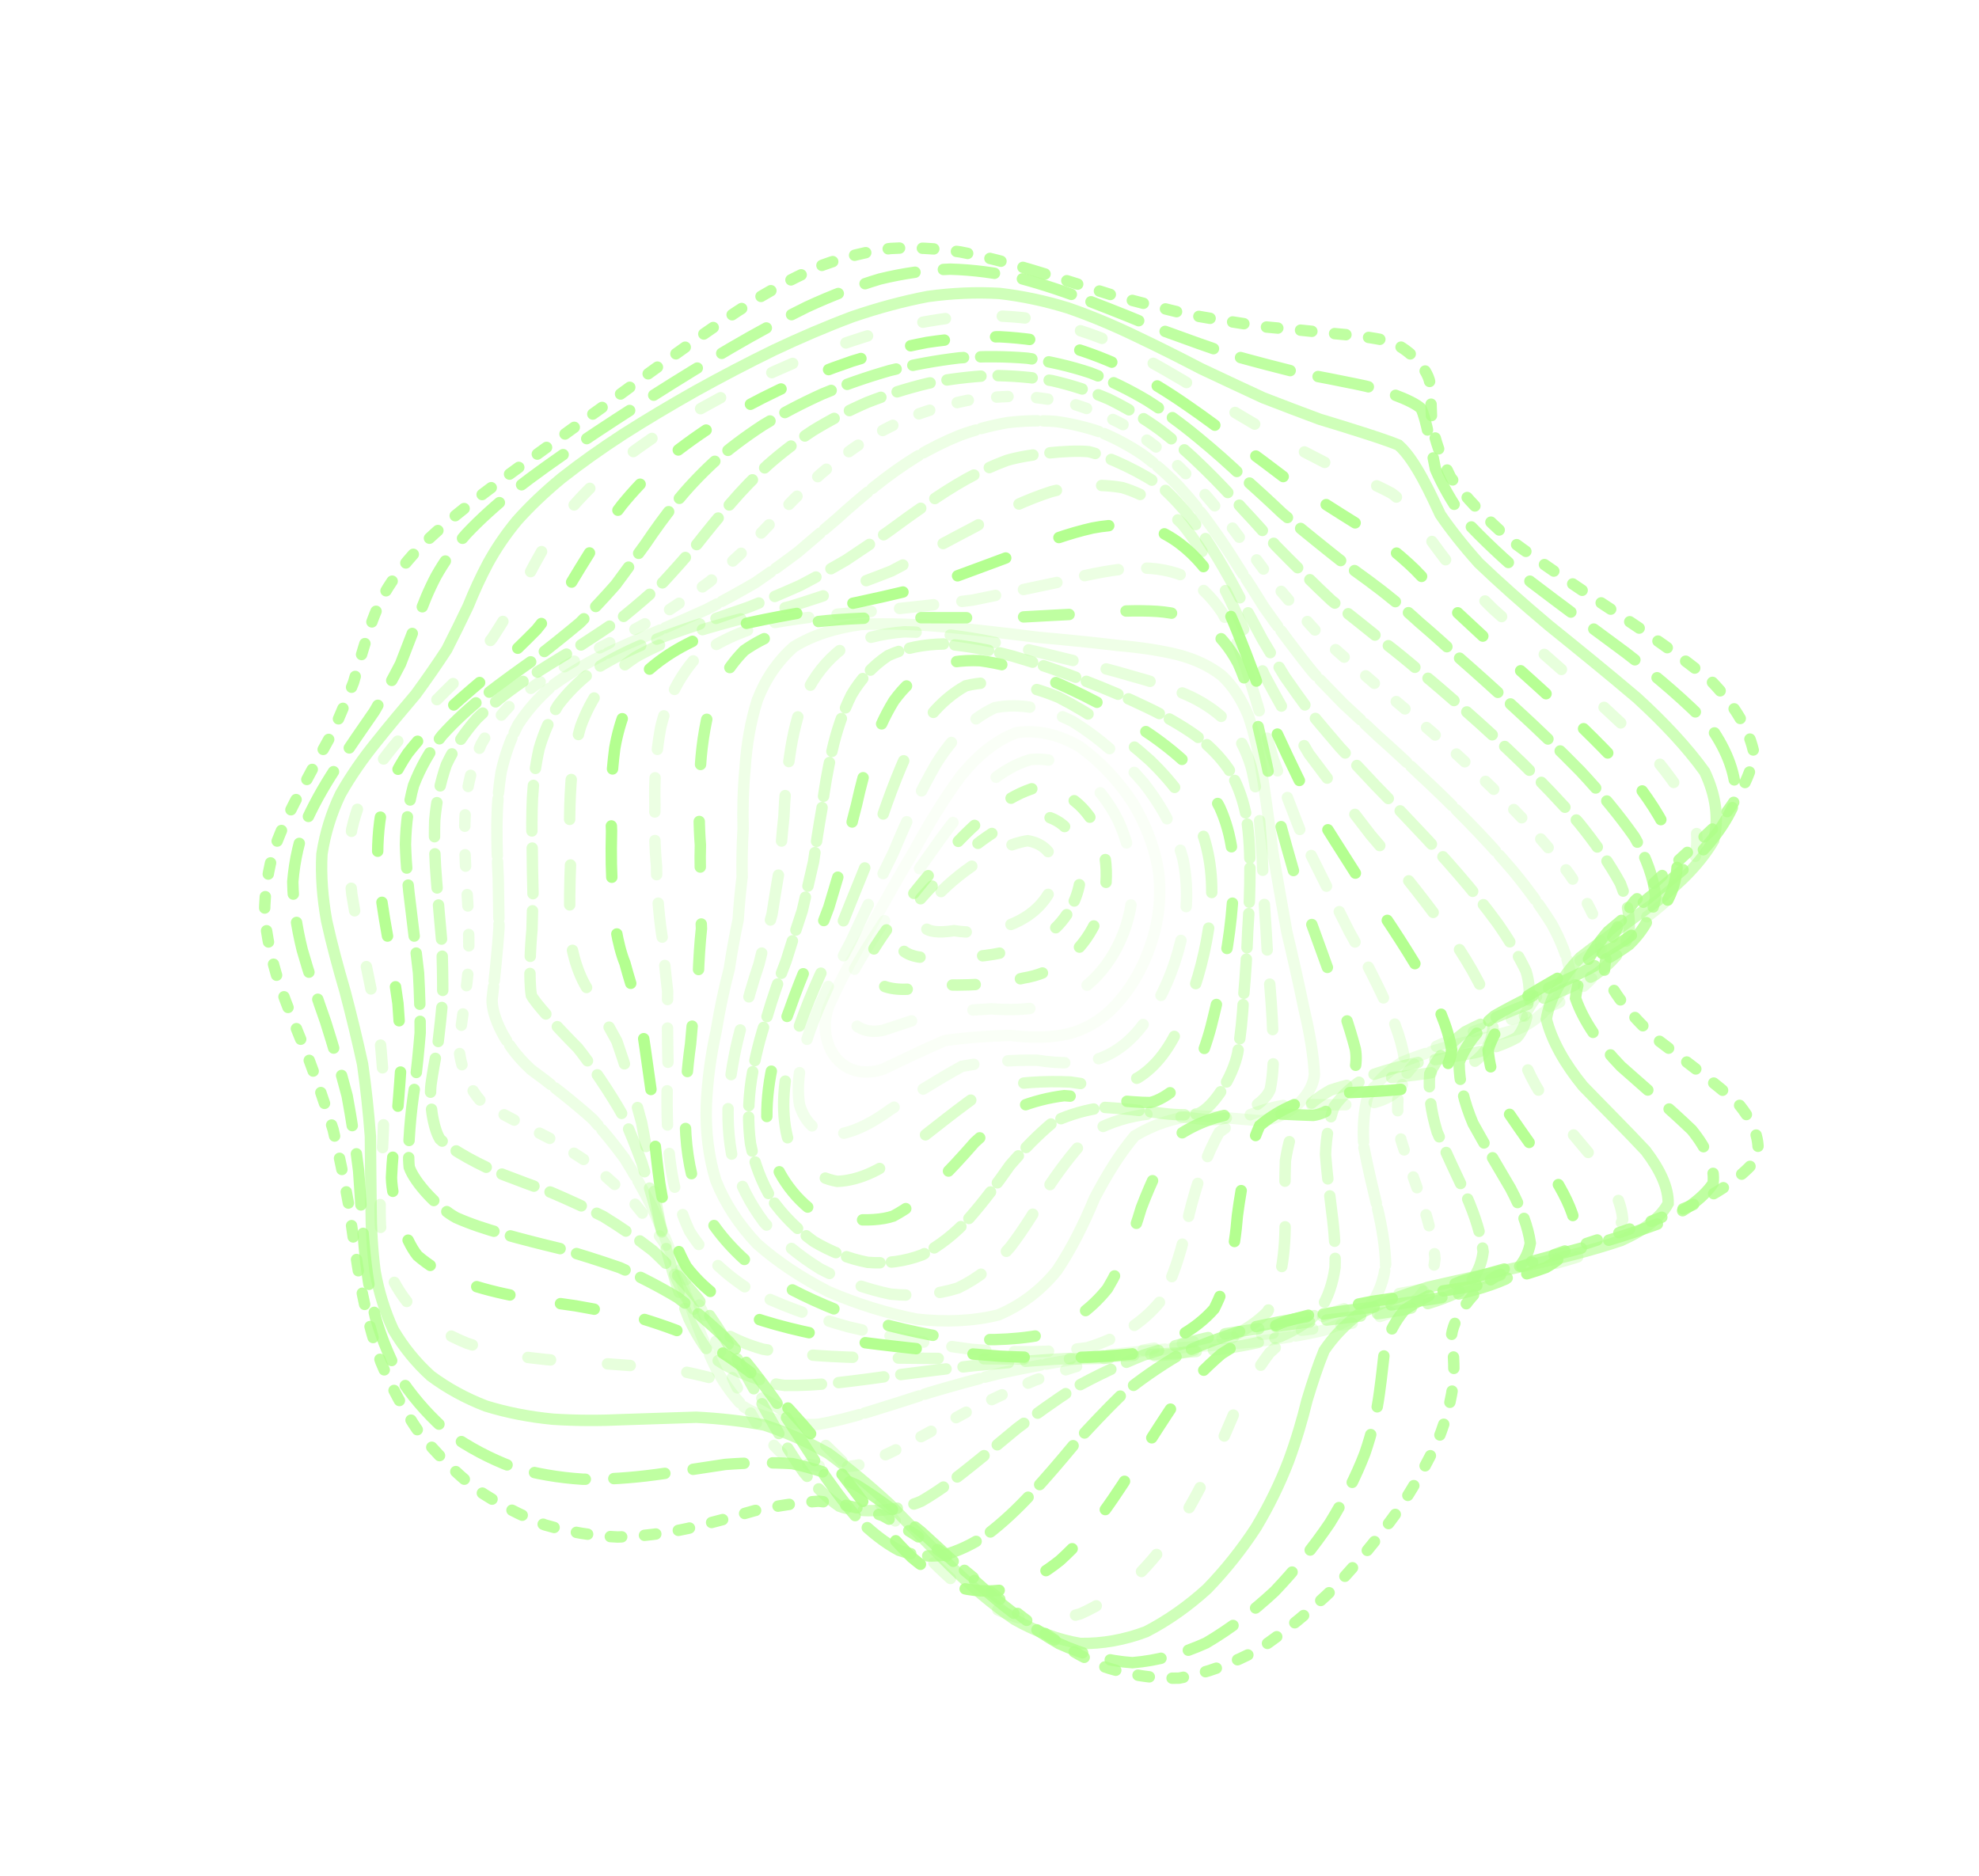 <svg width="347" height="329" viewBox="0 0 347 329" fill="none" xmlns="http://www.w3.org/2000/svg">
<path opacity="0.8" d="M181.321 47.462C185.788 48.807 190.308 50.238 194.867 51.694C199.425 52.936 204.006 54.112 208.573 55.198C213.11 55.996 217.582 56.703 221.937 57.332C226.183 57.715 230.222 58.089 233.978 58.496C237.522 58.784 240.679 59.199 243.369 59.783C246.691 60.816 250.269 64.435 250.725 67.128C250.898 69.209 250.942 71.611 251.042 74.309C251.631 77.179 252.668 80.317 254.351 83.689C256.971 87.193 260.467 90.886 264.874 94.731C270.166 98.663 276.117 102.706 282.449 106.835C288.856 111.005 294.894 115.228 300.107 119.485C304.215 123.757 306.791 128.047 307.59 132.332C306.796 136.625 304.319 140.915 300.454 145.188C295.969 149.461 291.163 153.713 286.67 157.941C283.365 162.168 281.465 166.363 281.304 170.512C283.139 174.662 286.488 178.659 290.855 182.492C295.917 186.317 300.741 189.969 304.705 193.427C307.594 196.861 308.761 200.094 308.084 203.108C305.776 206.09 301.834 208.841 296.624 211.358C290.643 213.846 284.249 216.104 277.891 218.143C271.979 220.179 266.765 222.034 262.428 223.728C257.973 226.34 254.538 231.595 254.494 234.536C254.841 236.843 255.019 239.352 254.863 242.111C254.533 245.249 253.653 248.675 252.191 252.376C250.365 256.418 247.953 260.671 245.008 265.063C241.742 269.583 238.046 274.061 234.026 278.355C229.805 282.442 225.372 286.094 220.809 289.158C216.159 291.679 211.462 293.406 206.769 294.258C202.058 294.393 197.387 293.624 192.789 291.983C188.2 289.787 183.689 286.933 179.269 283.569C174.849 280.123 170.62 276.623 166.56 273.259C162.483 270.331 158.557 267.806 154.762 265.766C150.923 264.413 147.18 263.582 143.511 263.237C139.754 263.504 136.028 264.092 132.307 264.89C128.464 266.001 124.586 267.074 120.665 267.995C116.601 268.883 112.48 269.414 108.312 269.513C104.048 269.34 99.784 268.637 95.555 267.395C91.352 265.799 87.288 263.673 83.436 261.066C79.767 258.142 76.418 254.806 73.46 251.134C70.792 247.252 68.559 243.119 66.776 238.813C65.245 234.4 64.087 229.885 63.249 225.32C62.451 220.73 61.796 216.137 61.198 211.572C60.378 207.019 59.459 202.512 58.409 198.07C57.017 193.653 55.49 189.302 53.885 185.017C52.093 180.757 50.402 176.554 48.931 172.421C47.613 168.3 46.732 164.233 46.39 160.235C46.416 156.242 47.019 152.397 48.133 148.716C49.482 145.027 51.161 141.491 53.039 138.114C54.826 134.734 56.609 131.505 58.305 128.437C59.675 125.353 60.903 122.421 61.992 119.637C62.785 116.82 63.562 114.138 64.386 111.576C65.154 108.957 66.151 106.427 67.453 103.98C68.94 101.431 70.84 98.922 73.165 96.434C75.785 93.806 78.826 91.162 82.23 88.493C85.874 85.651 89.795 82.768 93.92 79.84C98.145 76.752 102.474 73.638 106.854 70.525C111.196 67.317 115.529 64.163 119.824 61.112C124.018 58.085 128.169 55.247 132.276 52.665C136.276 50.242 140.262 48.161 144.252 46.48C148.16 45.056 152.112 44.082 156.128 43.572C160.102 43.337 164.17 43.543 168.36 44.172C172.533 44.97 176.849 46.085 181.316 47.458" stroke="#AFFF89" stroke-width="2" stroke-linecap="round" stroke-dasharray="2 4"/>
<path opacity="0.8" d="M191.296 52.914C195.515 54.528 199.723 56.236 203.899 57.967C208.077 59.496 212.215 60.973 216.269 62.358C220.3 63.473 224.198 64.488 227.912 65.417C231.532 66.097 234.889 66.738 237.915 67.373C241.989 68.141 247.644 70.156 249.161 71.618C250.099 73.454 250.961 78.748 251.695 82.264C252.82 84.908 254.453 87.85 256.744 91.07C259.881 94.484 263.774 98.15 268.398 102.03C273.661 106.043 279.329 110.22 285.119 114.499C290.75 118.826 295.825 123.19 299.959 127.532C302.961 131.826 304.486 136.051 304.361 140.17C302.839 144.207 299.858 148.147 295.719 151.988C291.134 155.808 286.352 159.59 281.94 163.36C278.653 167.209 276.668 171.099 276.257 175.038C277.663 179.098 280.458 183.091 284.212 186.978C288.659 190.9 292.986 194.636 296.639 198.138C299.414 201.564 300.712 204.694 300.376 207.504C298.554 210.197 295.185 212.577 290.546 214.662C285.038 216.684 278.952 218.474 272.694 220.071C266.627 221.714 261.016 223.251 256.076 224.722C251.98 226.352 248.726 228.002 246.26 229.709C244.627 231.669 243.554 233.753 242.847 235.998C242.552 238.559 242.281 241.328 241.858 244.318C241.42 247.636 240.587 251.171 239.3 254.898C237.764 258.877 235.704 262.961 233.157 267.086C230.333 271.251 227.085 275.28 223.477 279.054C219.697 282.577 215.673 285.635 211.481 288.095C207.228 290.025 202.896 291.202 198.557 291.551C194.226 291.256 189.931 290.132 185.7 288.208C181.501 285.795 177.369 282.781 173.31 279.302C169.257 275.744 165.343 272.135 161.546 268.64C157.709 265.522 153.945 262.755 150.24 260.421C146.446 258.695 142.674 257.444 138.907 256.64C135.02 256.404 131.113 256.485 127.173 256.786C123.113 257.408 119.013 258.045 114.881 258.589C110.656 259.155 106.421 259.445 102.199 259.38C97.97 259.118 93.823 258.403 89.806 257.223C85.907 255.75 82.234 253.805 78.854 251.423C75.722 248.764 72.965 245.722 70.633 242.359C68.598 238.8 66.998 234.999 65.825 231.013C64.861 226.916 64.227 222.697 63.851 218.409C63.465 214.067 63.169 209.693 62.883 205.312C62.341 200.906 61.681 196.516 60.871 192.158C59.722 187.789 58.445 183.457 57.097 179.191C55.585 174.921 54.18 170.725 53.004 166.61C51.987 162.514 51.402 158.513 51.336 154.621C51.65 150.75 52.515 147.081 53.87 143.597C55.48 140.131 57.408 136.838 59.537 133.711C61.606 130.568 63.673 127.577 65.655 124.725C67.336 121.828 68.86 119.061 70.223 116.41C71.281 113.698 72.271 111.093 73.254 108.586C74.129 106.002 75.167 103.503 76.44 101.069C77.846 98.546 79.613 96.067 81.761 93.621C84.183 91.054 87.017 88.494 90.23 85.935C93.705 83.236 97.499 80.526 101.55 77.804C105.757 74.961 110.13 72.12 114.601 69.307C119.111 66.439 123.654 63.651 128.188 60.99C132.67 58.371 137.111 55.964 141.502 53.814C145.807 51.83 150.06 50.186 154.272 48.926C158.399 47.916 162.508 47.334 166.611 47.196C170.659 47.31 174.728 47.847 178.837 48.782C182.922 49.871 187.071 51.262 191.292 52.91" stroke="#AFFF89" stroke-width="2" stroke-linecap="round" stroke-dasharray="9 5"/>
<path opacity="0.59" d="M199.064 58.901C202.991 60.759 206.829 62.692 210.571 64.645C214.327 66.418 217.975 68.126 221.482 69.749C224.981 71.108 228.293 72.364 231.381 73.511C235.765 74.832 242.762 76.999 245.217 78.04C248.178 80.615 250.998 86.943 252.54 90.224C254.253 92.739 256.474 95.58 259.295 98.739C262.828 102.122 266.957 105.793 271.611 109.709C276.665 113.783 281.884 118.02 286.996 122.355C291.763 126.71 295.839 131.06 298.905 135.331C300.863 139.491 301.423 143.504 300.491 147.329C298.358 151.013 294.987 154.538 290.665 157.915C286.054 161.265 281.357 164.579 277.056 167.909C273.819 171.386 271.766 174.973 271.135 178.688C272.136 182.624 274.402 186.568 277.57 190.458C281.42 194.441 285.241 198.24 288.556 201.79C291.173 205.232 292.55 208.321 292.499 211.031C291.131 213.555 288.321 215.702 284.279 217.509C279.32 219.201 273.668 220.642 267.67 221.903C261.639 223.209 255.832 224.451 250.481 225.691C245.752 227.135 241.715 228.673 238.367 230.345C235.773 232.314 233.75 234.471 232.17 236.83C231.062 239.522 230.118 242.427 229.175 245.536C228.35 248.943 227.298 252.515 225.933 256.215C224.441 260.097 222.542 264.003 220.229 267.863C217.732 271.693 214.85 275.317 211.638 278.627C208.298 281.655 204.717 284.184 200.957 286.12C197.169 287.546 193.296 288.25 189.39 288.177C185.527 287.524 181.679 286.105 177.873 283.956C174.124 281.379 170.413 278.246 166.741 274.682C163.084 271.049 159.502 267.352 155.985 263.747C152.406 260.466 148.835 257.484 145.253 254.867C141.559 252.796 137.825 251.143 134.035 249.885C130.11 249.153 126.126 248.721 122.083 248.513C117.93 248.631 113.738 248.798 109.536 248.922C105.278 249.125 101.059 249.126 96.921 248.852C92.831 248.455 88.901 247.694 85.183 246.545C81.642 245.179 78.398 243.405 75.517 241.256C72.906 238.886 70.71 236.173 68.956 233.171C67.487 229.991 66.434 226.58 65.776 222.986C65.284 219.277 65.072 215.431 65.066 211.488C65.002 207.467 64.989 203.374 64.946 199.243C64.628 195.047 64.182 190.829 63.578 186.606C62.657 182.341 61.616 178.089 60.516 173.882C59.281 169.662 58.159 165.511 57.268 161.453C56.544 157.426 56.245 153.515 56.45 149.742C57.02 146.022 58.126 142.528 59.699 139.251C61.531 136 63.676 132.941 66.022 130.054C68.337 127.15 70.657 124.381 72.906 121.738C74.88 119.03 76.695 116.417 78.339 113.892C79.676 111.281 80.906 108.742 82.085 106.28C83.122 103.72 84.253 101.226 85.55 98.792C86.928 96.265 88.604 93.787 90.608 91.348C92.853 88.817 95.484 86.314 98.479 83.838C101.743 81.266 105.345 78.715 109.224 76.184C113.307 73.581 117.598 71.022 122.029 68.524C126.553 66.014 131.15 63.608 135.767 61.36C140.382 59.181 144.965 57.219 149.499 55.524C153.972 53.999 158.374 52.809 162.694 51.987C166.944 51.4 171.124 51.219 175.233 51.453C179.286 51.919 183.294 52.774 187.263 54.002C191.204 55.363 195.137 57.01 199.06 58.897" stroke="#AFFF89" stroke-width="2" stroke-linecap="round"/>
<path opacity="0.3" d="M204.595 65.056C208.184 67.112 211.622 69.23 214.912 71.351C218.223 73.303 221.375 75.195 224.351 76.982C227.331 78.531 230.105 79.958 232.634 81.268C236.251 82.829 241.926 85.335 243.938 86.46C245.633 87.553 248.12 90.483 249.343 92.544C250.506 94.165 251.893 96.092 253.611 98.339C255.874 100.827 258.601 103.654 261.829 106.814C265.599 110.206 269.79 113.894 274.289 117.831C278.975 121.897 283.614 126.114 287.956 130.393C291.818 134.649 294.897 138.843 296.95 142.9C297.951 146.788 297.667 150.47 296.06 153.903C293.445 157.164 289.793 160.223 285.388 163.12C280.823 165.998 276.254 168.857 272.099 171.767C268.936 174.88 266.843 178.167 266.014 181.65C266.648 185.43 268.418 189.29 271.026 193.152C274.287 197.148 277.601 200.985 280.545 204.58C282.964 208.059 284.355 211.164 284.522 213.852C283.544 216.312 281.258 218.353 277.804 220.01C273.428 221.504 268.281 222.723 262.66 223.744C256.823 224.794 251.007 225.793 245.431 226.811C240.259 228.042 235.597 229.406 231.503 230.953C228.029 232.816 225.089 234.905 222.6 237.234C220.596 239.896 218.842 242.782 217.216 245.866C215.799 249.225 214.302 252.718 212.637 256.291C210.967 259.997 209.021 263.673 206.781 267.238C204.445 270.733 201.809 273.969 198.905 276.844C195.941 279.429 192.766 281.5 189.436 282.979C186.121 283.983 182.723 284.296 179.285 283.882C175.918 282.944 172.55 281.299 169.206 278.986C165.933 276.297 162.674 273.097 159.416 269.481C156.17 265.812 152.951 262.061 149.741 258.371C146.463 254.961 143.134 251.793 139.742 248.928C136.227 246.542 132.615 244.511 128.914 242.832C125.073 241.63 121.144 240.703 117.147 239.999C113.049 239.619 108.921 239.317 104.804 239.021C100.673 238.849 96.616 238.544 92.688 238.043C88.86 237.495 85.245 236.667 81.898 235.539C78.77 234.267 75.982 232.669 73.593 230.761C71.481 228.686 69.794 226.32 68.546 223.702C67.554 220.934 66.952 217.951 66.702 214.783C66.572 211.501 66.671 208.064 66.931 204.508C67.095 200.848 67.273 197.082 67.399 193.238C67.249 189.295 66.967 185.292 66.534 181.25C65.806 177.136 64.984 173.01 64.12 168.91C63.147 164.783 62.301 160.724 61.686 156.759C61.248 152.838 61.219 149.046 61.673 145.416C62.487 141.863 63.805 138.552 65.566 135.478C67.591 132.45 69.918 129.622 72.449 126.966C74.975 124.296 77.522 121.748 80.013 119.307C82.261 116.786 84.36 114.337 86.291 111.941C87.923 109.438 89.421 106.976 90.838 104.559C92.08 102.032 93.358 99.546 94.744 97.106C96.151 94.575 97.793 92.087 99.71 89.654C101.814 87.143 104.258 84.679 107.044 82.268C110.078 79.803 113.442 77.388 117.093 75.04C120.963 72.664 125.058 70.369 129.33 68.176C133.729 66.01 138.225 63.985 142.773 62.139C147.348 60.391 151.92 58.874 156.435 57.627C160.922 56.56 165.327 55.816 169.627 55.421C173.867 55.25 178.003 55.457 182.023 56.044C185.986 56.842 189.849 57.999 193.616 59.49C197.35 61.1 201.008 62.972 204.59 65.055" stroke="#AFFF89" stroke-width="2" stroke-linecap="round" stroke-dasharray="4 10"/>
<path opacity="0.9" d="M208.124 71.068C211.341 73.279 214.37 75.529 217.217 77.771C220.092 79.858 222.782 81.873 225.279 83.779C228.96 86.246 235.238 90.219 237.779 91.791C241.915 94.302 247.054 98.647 248.979 100.785C250.658 102.458 252.586 104.439 254.839 106.745C257.551 109.28 260.645 112.16 264.106 115.359C267.941 118.771 272.016 122.46 276.201 126.363C280.382 130.355 284.346 134.453 287.862 138.567C290.821 142.595 292.957 146.513 294.086 150.236C294.247 153.744 293.252 156.999 291.112 159.982C288.144 162.763 284.33 165.342 279.929 167.759C275.478 170.176 271.087 172.604 267.109 175.116C264.037 177.882 261.924 180.881 260.927 184.127C261.221 187.731 262.531 191.469 264.602 195.271C267.3 199.241 270.102 203.089 272.655 206.719C274.829 210.245 276.16 213.398 276.472 216.13C275.801 218.604 273.971 220.632 271.059 222.255C267.258 223.669 262.655 224.781 257.483 225.672C251.964 226.545 246.293 227.354 240.671 228.182C235.25 229.193 230.159 230.35 225.481 231.694C221.271 233.351 217.52 235.253 214.182 237.397C211.293 239.875 208.701 242.579 206.307 245.476C204.18 248.625 202.097 251.893 199.977 255.211C197.95 258.636 195.785 261.998 193.444 265.208C191.108 268.33 188.577 271.158 185.867 273.612C183.169 275.778 180.318 277.436 177.361 278.511C174.469 279.155 171.509 279.147 168.526 278.46C165.639 277.312 162.749 275.507 159.867 273.088C157.072 270.338 154.264 267.113 151.433 263.492C148.62 259.825 145.793 256.06 142.929 252.323C139.993 248.823 136.969 245.509 133.846 242.442C130.594 239.784 127.217 237.431 123.726 235.38C120.098 233.758 116.372 232.387 112.576 231.229C108.694 230.394 104.791 229.659 100.923 228.973C97.061 228.443 93.309 227.849 89.724 227.138C86.256 226.443 83.043 225.551 80.133 224.448C77.441 223.267 75.119 221.837 73.198 220.17C70.922 217.379 68.725 210.502 68.64 206.493C68.75 203.637 69.053 200.62 69.478 197.457C69.77 194.168 70.057 190.744 70.285 187.206C70.239 183.545 70.075 179.784 69.775 175.946C69.218 172.021 68.585 168.062 67.94 164.1C67.212 160.115 66.624 156.186 66.274 152.352C66.102 148.571 66.326 144.929 67.014 141.465C68.045 138.092 69.547 134.981 71.472 132.11C73.656 129.306 76.136 126.704 78.825 124.274C81.531 121.832 84.274 119.507 86.981 117.27C89.485 114.944 91.852 112.666 94.061 110.417C95.993 108.04 97.786 105.677 99.469 103.331C100.951 100.861 102.432 98.407 103.963 95.985C105.469 93.466 107.143 90.988 109.026 88.564C111.042 86.078 113.345 83.654 115.941 81.306C118.748 78.934 121.863 76.647 125.254 74.462C128.845 72.288 132.675 70.232 136.687 68.32C140.833 66.471 145.102 64.796 149.441 63.321C153.828 61.97 158.221 60.865 162.575 60.036C166.913 59.391 171.175 59.054 175.317 59.053C179.416 59.263 183.382 59.822 187.206 60.727C190.98 61.824 194.616 63.242 198.107 64.955C201.568 66.779 204.912 68.828 208.12 71.067" stroke="#AFFF89" stroke-width="2" stroke-linecap="round" stroke-dasharray="6 9"/>
<path opacity="0.75" d="M210.099 76.748C212.933 79.069 215.561 81.409 217.994 83.726C220.466 85.908 222.751 88.011 224.843 90.003C227.972 92.636 233.362 96.98 235.642 98.752C237.864 100.254 241.861 103.187 243.856 104.847C245.412 106.065 247.062 107.482 248.87 109.146C251.011 110.967 253.39 113.089 256.047 115.519C259.063 118.158 262.348 121.114 265.857 124.362C269.585 127.775 273.376 131.415 277.107 135.223C280.693 139.06 283.922 142.947 286.614 146.787C288.71 150.485 289.981 154.022 290.296 157.321C289.755 160.371 288.197 163.145 285.66 165.634C282.469 167.926 278.603 170.017 274.289 171.974C270.008 173.955 265.831 175.977 262.053 178.126C259.098 180.57 256.983 183.281 255.843 186.292C255.832 189.702 256.716 193.297 258.282 197.003C260.434 200.913 262.729 204.741 264.866 208.392C266.746 211.958 267.957 215.172 268.328 217.979C267.882 220.522 266.423 222.616 263.985 224.289C260.72 225.723 256.661 226.822 251.981 227.674C246.862 228.456 241.456 229.143 235.945 229.814C230.458 230.626 225.134 231.556 220.066 232.658C215.311 234.036 210.91 235.647 206.857 237.493C203.179 239.646 199.8 242.017 196.66 244.571C193.802 247.361 191.078 250.249 188.423 253.183C185.93 256.201 183.418 259.137 180.858 261.911C178.384 264.593 175.83 266.984 173.195 268.997C170.637 270.743 168.013 272.001 165.343 272.713C162.777 273.036 160.197 272.753 157.613 271.839C155.154 270.53 152.698 268.617 150.257 266.14C147.908 263.379 145.548 260.172 143.148 256.591C140.769 252.966 138.351 249.23 135.873 245.491C133.327 241.952 130.668 238.549 127.895 235.333C124.991 232.48 121.955 229.869 118.796 227.518C115.506 225.551 112.123 223.81 108.675 222.275C105.149 221.049 101.623 219.95 98.147 218.926C94.685 218.095 91.353 217.248 88.209 216.358C85.189 215.541 82.434 214.602 79.991 213.526C76.816 211.809 72.695 207.387 71.754 204.667C71.397 201.619 72.056 194.457 72.745 190.359C73.087 187.428 73.412 184.338 73.675 181.1C73.68 177.718 73.585 174.211 73.387 170.601C72.961 166.885 72.498 163.113 72.047 159.332C71.544 155.519 71.198 151.753 71.093 148.083C71.166 144.476 71.619 141.01 72.513 137.729C73.735 134.557 75.399 131.65 77.462 128.991C79.774 126.414 82.379 124.037 85.19 121.831C88.039 119.622 90.948 117.521 93.842 115.494C96.576 113.38 99.195 111.288 101.675 109.208C103.899 106.991 105.989 104.762 107.952 102.525C109.715 100.151 111.436 97.776 113.162 95.411C114.818 92.944 116.581 90.509 118.496 88.122C120.481 85.686 122.693 83.32 125.147 81.047C127.754 78.771 130.628 76.606 133.747 74.569C137.04 72.576 140.551 70.733 144.239 69.067C148.057 67.493 151.996 66.12 156.015 64.971C160.089 63.965 164.178 63.218 168.239 62.746C172.291 62.463 176.272 62.481 180.137 62.812C183.959 63.348 187.649 64.201 191.183 65.373C194.665 66.715 197.995 68.341 201.157 70.232C204.287 72.218 207.271 74.403 210.095 76.747" stroke="#AFFF89" stroke-width="2" stroke-linecap="round" stroke-dasharray="9 3"/>
<path opacity="0.54" d="M211.095 82.07C213.544 84.455 215.798 86.852 217.867 89.215C219.981 91.465 221.924 93.634 223.705 95.703C226.415 98.492 231.258 103.248 233.448 105.278C235.733 107.088 240.31 110.702 242.796 112.729C244.709 114.19 246.75 115.851 248.949 117.741C251.438 119.773 254.123 122.083 257.008 124.672C260.147 127.428 263.433 130.455 266.811 133.719C270.262 137.091 273.64 140.626 276.814 144.259C279.745 147.864 282.227 151.441 284.124 154.92C285.429 158.211 285.94 161.292 285.572 164.112C284.475 166.661 282.499 168.929 279.705 170.916C276.412 172.722 272.587 174.354 268.428 175.88C264.368 177.458 260.436 179.117 256.88 180.936C254.06 183.078 251.963 185.521 250.698 188.305C250.415 191.504 250.904 194.932 251.995 198.515C253.63 202.324 255.424 206.108 257.135 209.747C258.683 213.331 259.712 216.602 260.059 219.497C259.743 222.136 258.56 224.337 256.514 226.12C253.725 227.636 250.174 228.803 245.991 229.688C241.322 230.454 236.278 231.079 231.004 231.647C225.623 232.29 220.251 233.005 214.993 233.85C209.913 234.911 205.063 236.169 200.476 237.634C196.184 239.36 192.15 241.282 188.365 243.373C184.85 245.666 181.516 248.049 178.327 250.467C175.341 252.959 172.435 255.371 169.587 257.623C166.89 259.796 164.214 261.685 161.56 263.226C157.788 264.958 150.587 265.488 147.185 264.116C145.076 262.679 142.999 260.692 140.954 258.196C139.01 255.458 137.058 252.306 135.083 248.802C133.122 245.259 131.123 241.596 129.06 237.905C126.927 234.383 124.689 230.952 122.334 227.669C119.853 224.688 117.243 221.91 114.522 219.346C111.675 217.129 108.744 215.116 105.766 213.294C102.711 211.773 99.669 210.385 96.695 209.106C93.729 208.038 90.899 207.006 88.269 205.983C84.603 204.589 78.967 201.52 77.132 199.735C75.902 197.767 75.227 192.968 75.588 190.096C75.878 188.001 76.289 185.723 76.765 183.27C77.084 180.664 77.382 177.873 77.63 174.916C77.648 171.803 77.59 168.54 77.459 165.16C77.142 161.669 76.823 158.105 76.547 154.519C76.245 150.908 76.115 147.335 76.226 143.856C76.523 140.446 77.181 137.187 78.261 134.103C79.643 131.152 81.44 128.46 83.61 126.013C86.024 123.665 88.718 121.519 91.619 119.537C94.582 117.564 97.622 115.691 100.672 113.885C103.596 111.995 106.434 110.116 109.16 108.231C111.662 106.21 114.034 104.16 116.288 102.078C118.338 99.855 120.319 97.606 122.271 95.359C124.125 92.998 126.028 90.663 128.026 88.368C130.036 86.019 132.212 83.75 134.566 81.58C137.018 79.411 139.683 77.374 142.554 75.487C145.543 73.66 148.724 72.01 152.063 70.558C155.504 69.212 159.061 68.092 162.685 67.213C166.358 66.49 170.054 66.029 173.725 65.851C177.387 65.854 180.985 66.15 184.478 66.748C187.929 67.535 191.25 68.615 194.415 69.984C197.532 71.504 200.491 73.286 203.284 75.299C206.043 77.392 208.648 79.659 211.091 82.069" stroke="#AFFF89" stroke-width="2" stroke-linecap="round" stroke-dasharray="6 3"/>
<path opacity="0.25" d="M211.695 87.171C213.78 89.589 215.693 92.008 217.446 94.406C219.252 96.7 220.922 98.929 222.469 101.073C224.873 104.032 229.408 109.277 231.623 111.631C234.034 113.823 239.203 118.299 242.096 120.779C244.282 122.533 246.588 124.476 249.035 126.63C251.709 128.895 254.516 131.397 257.44 134.135C260.513 136.982 263.621 140.038 266.703 143.268C269.752 146.532 272.609 149.891 275.171 153.275C277.423 156.563 279.185 159.768 280.344 162.821C280.953 165.644 280.829 168.233 279.918 170.542C278.405 172.582 276.149 174.345 273.223 175.856C269.932 177.203 266.232 178.411 262.291 179.549C258.488 180.775 254.83 182.108 251.5 183.637C248.821 185.502 246.759 187.695 245.394 190.249C244.869 193.232 244.997 196.477 245.652 199.907C246.795 203.586 248.103 207.28 249.377 210.876C250.572 214.447 251.366 217.752 251.616 220.723C251.345 223.457 250.346 225.782 248.603 227.699C246.215 229.339 243.123 230.62 239.413 231.595C235.215 232.405 230.586 233.028 225.651 233.541C220.511 234.058 215.266 234.586 210.015 235.186C204.816 235.929 199.742 236.815 194.84 237.859C190.139 239.104 185.647 240.511 181.381 242.057C177.349 243.764 173.52 245.556 169.876 247.368C166.45 249.239 163.175 251.043 160.035 252.706C157.086 254.293 154.251 255.635 151.519 256.665C147.744 257.709 140.936 257.235 137.897 255.568C136.058 254.009 134.294 251.97 132.59 249.47C130.992 246.783 129.411 243.711 127.829 240.317C126.267 236.891 124.679 233.345 123.041 229.754C121.34 226.304 119.543 222.917 117.652 219.636C115.638 216.615 113.515 213.758 111.306 211.089C108.972 208.718 106.567 206.533 104.136 204.532C101.627 202.809 99.142 201.233 96.727 199.786C93.165 197.974 87.006 194.837 84.597 193.37C81.545 190.347 80.135 184.715 80.529 182.268C80.965 179.46 81.911 172.671 82.227 168.695C82.224 165.826 82.176 162.794 82.092 159.636C81.867 156.37 81.666 153.026 81.54 149.646C81.416 146.253 81.477 142.899 81.788 139.625C82.271 136.439 83.108 133.401 84.34 130.536C85.858 127.818 87.756 125.349 90.01 123.122C92.489 121.01 95.243 119.09 98.204 117.336C101.239 115.606 104.371 113.967 107.535 112.392C110.611 110.748 113.63 109.108 116.564 107.452C119.308 105.662 121.941 103.835 124.461 101.963C126.787 99.946 129.035 97.894 131.23 95.824C133.294 93.636 135.371 91.459 137.492 89.319C139.572 87.12 141.764 84.993 144.068 82.964C146.412 80.942 148.915 79.058 151.56 77.329C154.283 75.664 157.153 74.191 160.145 72.929C163.202 71.785 166.352 70.87 169.557 70.212C172.797 69.702 176.045 69.463 179.273 69.503C182.49 69.72 185.639 70.219 188.7 71.005C191.713 71.963 194.608 73.197 197.363 74.696C200.065 76.331 202.624 78.201 205.021 80.279C207.393 82.427 209.62 84.735 211.691 87.169" stroke="#AFFF89" stroke-width="2" stroke-linecap="round" stroke-dasharray="2 5"/>
<path opacity="0.22" d="M212.396 92.318C214.141 94.733 215.753 97.164 217.237 99.577C218.779 101.913 220.23 104.2 221.601 106.429C223.777 109.569 228.128 115.371 230.394 118.098C232.063 119.834 233.769 121.592 235.535 123.4C237.481 125.191 239.507 127.078 241.632 129.092C243.946 131.147 246.364 133.371 248.879 135.77C251.552 138.24 254.296 140.898 257.069 143.734C259.907 146.619 262.686 149.639 265.341 152.759C267.882 155.851 270.16 158.96 272.085 162.021C273.682 164.936 274.776 167.719 275.285 170.302C274.995 173.675 270.365 178.713 266.204 180.427C263.01 181.367 259.495 182.204 255.811 183.01C252.297 183.93 248.917 184.988 245.824 186.262C243.301 187.882 241.279 189.842 239.834 192.177C239.096 194.937 238.906 197.976 239.156 201.231C239.839 204.746 240.685 208.309 241.526 211.826C242.347 215.341 242.87 218.642 242.963 221.656C242.664 224.465 241.764 226.899 240.236 228.951C238.167 230.727 235.467 232.144 232.192 233.236C228.461 234.127 224.277 234.79 219.741 235.296C214.957 235.735 209.975 236.124 204.902 236.512C199.789 236.968 194.706 237.501 189.712 238.131C184.833 238.897 180.108 239.771 175.567 240.746C171.21 241.836 167.054 242.988 163.097 244.157C159.346 245.363 155.791 246.514 152.428 247.539C149.265 248.503 146.279 249.262 143.472 249.753C139.641 250.079 133.08 248.566 130.317 246.607C128.68 244.93 127.161 242.845 125.744 240.361C124.432 237.719 123.174 234.751 121.955 231.494C120.751 228.206 119.548 224.809 118.327 221.37C117.044 218.046 115.696 214.76 114.283 211.562C112.751 208.58 111.145 205.734 109.465 203.052C107.67 200.627 105.833 198.372 103.976 196.294C101.082 193.624 95.553 189.31 93.108 187.551C87.703 182.606 85.991 177.019 86.324 174.873C86.639 172.371 87.291 166.202 87.498 162.53C87.461 159.87 87.41 157.046 87.367 154.096C87.209 151.047 87.115 147.92 87.125 144.758C87.151 141.596 87.38 138.468 87.862 135.424C88.507 132.472 89.492 129.666 90.854 127.033C92.468 124.551 94.443 122.314 96.748 120.315C99.258 118.438 102.036 116.751 105.019 115.227C108.086 113.738 111.264 112.345 114.495 111.018C117.672 109.633 120.827 108.251 123.919 106.855C126.859 105.334 129.708 103.772 132.457 102.161C135.03 100.404 137.521 98.609 139.942 96.781C142.222 94.84 144.482 92.892 146.743 90.973C148.925 88.987 151.163 87.064 153.458 85.233C155.746 83.404 158.124 81.701 160.6 80.16C163.093 78.677 165.689 77.387 168.362 76.304C171.064 75.331 173.827 74.599 176.626 74.112C179.424 73.771 182.228 73.701 185.003 73.896C187.75 74.255 190.444 74.887 193.049 75.798C195.604 76.853 198.057 78.169 200.382 79.739C202.658 81.42 204.807 83.323 206.82 85.421C208.8 87.577 210.658 89.884 212.392 92.316" stroke="#AFFF89" stroke-width="2" stroke-linecap="round" stroke-dasharray="10 1"/>
<path opacity="0.38" d="M213.511 97.835C214.949 100.228 216.287 102.653 217.544 105.078C218.857 107.445 220.121 109.792 221.348 112.11C222.67 114.334 223.983 116.528 225.304 118.696C226.751 120.773 228.23 122.842 229.754 124.917C231.433 126.931 233.17 128.981 234.982 131.094C236.955 133.186 239.009 135.376 241.146 137.674C243.435 139.991 245.785 142.444 248.191 145.027C250.691 147.641 253.194 150.383 255.658 153.237C258.118 156.077 260.452 158.988 262.593 161.918C264.578 164.759 266.254 167.553 267.554 170.242C268.792 173.905 268.055 179.815 265.956 181.935C263.995 183.032 261.541 183.903 258.653 184.584C255.615 185.181 252.337 185.706 248.942 186.242C245.723 186.906 242.629 187.734 239.771 188.793C237.403 190.199 235.433 191.944 233.921 194.065C233.005 196.597 232.53 199.422 232.417 202.468C232.681 205.783 233.092 209.18 233.517 212.566C233.968 215.98 234.191 219.231 234.088 222.243C233.699 225.082 232.826 227.593 231.435 229.752C229.605 231.651 227.235 233.199 224.347 234.421C221.05 235.413 217.315 236.151 213.225 236.682C208.858 237.096 204.258 237.394 199.499 237.627C194.646 237.849 189.744 238.079 184.866 238.341C180.031 238.664 175.293 239.043 170.699 239.473C166.232 239.975 161.948 240.504 157.858 241.035C153.947 241.583 150.248 242.081 146.765 242.474C143.481 242.812 140.419 242.982 137.575 242.933C133.723 242.532 127.358 239.984 124.81 237.73C123.33 235.932 122.011 233.795 120.835 231.335C119.763 228.748 118.78 225.887 117.873 222.782C116.984 219.654 116.136 216.438 115.301 213.184C114.407 210.022 113.486 206.892 112.532 203.841C111.466 200.962 110.354 198.205 109.203 195.594C107.29 192.078 103.282 186.176 101.314 183.765C97.7 180.129 93.798 175.833 93.172 174.543C92.68 171.611 93.016 165.727 93.279 163.056C93.321 161.068 93.385 158.891 93.455 156.545C93.385 154.055 93.334 151.415 93.32 148.653C93.233 145.809 93.232 142.897 93.362 139.955C93.524 137.02 93.899 134.13 94.522 131.322C95.301 128.613 96.404 126.048 97.86 123.653C99.546 121.419 101.562 119.419 103.881 117.647C106.394 116.005 109.158 114.554 112.124 113.259C115.177 112.019 118.357 110.879 121.609 109.799C124.831 108.687 128.054 107.582 131.25 106.468C134.321 105.246 137.33 103.986 140.254 102.677C143.02 101.237 145.71 99.749 148.323 98.229C150.797 96.59 153.225 94.94 155.619 93.307C157.918 91.602 160.215 89.948 162.531 88.373C164.793 86.785 167.092 85.315 169.434 83.999C171.751 82.721 174.12 81.626 176.524 80.736C180.123 79.653 187.351 78.861 190.896 79.201C194.326 80.006 200.746 83.114 203.674 85.372C205.541 87.053 207.299 88.944 208.944 91.022C210.557 93.148 212.079 95.426 213.507 97.833" stroke="#AFFF89" stroke-width="2" stroke-linecap="round" stroke-dasharray="8 3"/>
<path opacity="0.36" d="M215.113 104.011C216.279 106.367 217.378 108.771 218.428 111.206C219.535 113.59 220.624 115.986 221.711 118.386C224.161 122.96 226.742 127.56 229.531 132.219C232.86 136.677 236.476 141.387 240.338 146.404C244.629 151.39 248.955 156.749 253.038 162.339C256.932 167.684 259.955 172.915 261.653 177.666C262.257 181.588 261.005 184.638 257.792 186.669C253.542 187.927 247.945 188.616 241.657 189.169C238.742 189.636 235.923 190.277 233.293 191.163C231.073 192.38 229.165 193.929 227.607 195.842C226.535 198.147 225.816 200.737 225.385 203.559C225.275 206.645 225.287 209.836 225.325 213.042C225.469 219.557 224.614 225.332 222.276 229.979C218.604 233.696 213.111 236.116 206.114 237.464C198.091 238.178 189.242 238.36 180.108 238.307C170.952 238.247 162.117 238.198 153.918 238.105C146.309 238.003 139.554 237.585 133.767 236.582C128.745 235.165 124.664 232.828 121.519 229.427C120.181 227.51 119.03 225.328 118.058 222.896C117.178 220.361 116.43 217.609 115.796 214.667C115.182 211.703 114.636 208.681 114.144 205.638C113.593 202.666 113.052 199.729 112.51 196.868C111.107 191.572 109.632 186.768 108.156 182.575C106.267 179.096 104.566 176.168 103.234 173.743C101.202 170.867 99.69 165.451 99.954 161.889C99.828 158.877 99.882 155.205 100.057 150.886C99.788 146.078 99.794 140.818 100.264 135.376C100.549 132.673 101.043 130.016 101.788 127.447C102.672 124.99 103.866 122.67 105.388 120.518C107.112 118.528 109.137 116.766 111.443 115.219C113.921 113.816 116.633 112.591 119.546 111.529C125.596 109.579 132.036 107.918 138.552 106.345C144.711 104.439 150.648 102.362 156.287 100.134C161.384 97.47 166.293 94.794 171.054 92.307C175.487 89.722 179.93 87.621 184.357 86.198C188.581 85.059 192.768 84.798 196.788 85.504C200.562 86.648 204.083 88.766 207.238 91.819C209.431 94.388 213.35 100.531 215.109 104.008" stroke="#AFFF89" stroke-width="2" stroke-linecap="round" stroke-dasharray="7 8"/>
<path opacity="0.94" d="M217.065 111.032C218.928 115.615 220.692 120.441 222.47 125.4C224.583 130.13 226.872 134.994 229.38 139.976C232.35 144.776 235.549 149.806 238.885 155.05C242.511 160.15 246.019 165.433 249.125 170.712C251.96 175.589 253.881 180.134 254.532 184.051C254.279 187.127 252.442 189.325 248.999 190.593C244.862 191.251 239.68 191.479 233.975 191.692C228.95 192.55 224.451 194.339 220.875 197.385C218.869 201.891 217.726 207.313 216.967 213.151C216.488 219.295 215.257 224.872 212.891 229.498C209.535 233.318 204.681 235.914 198.529 237.404C191.47 238.173 183.575 238.223 175.311 237.808C166.906 237.183 158.681 236.354 150.972 235.35C143.722 234.242 137.272 232.825 131.787 230.939C126.982 228.712 123.158 225.796 120.337 222.085C118.053 217.956 116.542 213.079 115.688 207.561C114.904 201.976 114.441 196.368 114.134 190.985C113.454 186.009 112.794 181.496 112.176 177.541C111.117 174.143 110.21 171.266 109.566 168.858C108.32 165.851 107.335 160.143 107.445 156.495C107.186 153.473 107.116 149.871 107.229 145.714C107.001 141.148 107.128 136.226 107.794 131.194C108.649 126.298 110.451 121.736 113.404 117.765C117.041 114.431 121.732 111.933 127.247 110.154C133.103 108.692 139.382 107.555 145.795 106.56C151.95 105.319 157.972 103.96 163.723 102.482C168.992 100.601 174.024 98.696 178.809 96.93C183.206 95.017 187.463 93.508 191.558 92.587C195.356 91.845 199.001 91.886 202.406 92.794C205.522 94.039 208.375 96.179 210.891 99.186C213.194 102.434 215.241 106.41 217.062 111.029" stroke="#AFFF89" stroke-width="2" stroke-linecap="round" stroke-dasharray="9 10"/>
<path opacity="0.24" d="M219.037 118.904C220.46 123.356 221.835 128.129 223.255 133.099C224.97 137.894 226.853 142.877 228.915 148.001C231.351 152.942 233.93 158.061 236.539 163.275C239.329 168.261 241.882 173.247 243.954 178.028C245.75 182.309 246.653 186.11 246.415 189.188C245.494 191.483 243.264 192.948 239.753 193.599C235.825 193.804 231.094 193.706 225.96 193.692C221.448 194.338 217.29 195.873 213.772 198.557C211.504 202.581 209.867 207.459 208.521 212.774C207.481 218.454 205.89 223.717 203.452 228.185C200.331 232.008 196.019 234.705 190.652 236.315C184.543 237.187 177.679 237.219 170.433 236.612C163 235.645 155.644 234.3 148.708 232.647C142.115 230.804 136.229 228.633 131.246 226.07C126.838 223.223 123.382 219.857 120.927 215.931C118.937 211.691 117.756 206.926 117.29 201.731C116.886 196.479 116.89 191.296 117.126 186.368C117.027 181.739 117.014 177.532 117.064 173.832C116.67 170.537 116.385 167.701 116.273 165.273C115.646 162.059 115.093 155.789 115.123 151.919C114.821 148.811 114.714 145.221 114.834 141.181C114.708 136.827 114.991 132.223 115.838 127.59C116.886 123.141 118.829 119.055 121.821 115.565C125.392 112.689 129.905 110.63 135.164 109.275C140.735 108.268 146.734 107.632 152.901 107.19C158.91 106.595 164.839 105.946 170.545 105.226C175.837 104.157 180.873 103.066 185.607 102.074C189.935 100.902 194.018 100.051 197.827 99.682C201.292 99.404 204.504 99.784 207.414 100.928C210.012 102.296 212.322 104.465 214.31 107.432C216.091 110.568 217.654 114.407 219.037 118.904Z" stroke="#AFFF89" stroke-width="2" stroke-linecap="round" stroke-dasharray="6 5"/>
<path opacity="0.8" d="M220.605 127.41C221.631 131.712 222.608 136.354 223.623 141.224C224.885 145.955 226.262 150.888 227.752 155.941C229.54 160.808 231.37 165.768 233.136 170.709C235.016 175.358 236.587 179.849 237.657 183.99C238.508 189.118 234.939 194.978 230.257 195.588C226.599 195.485 222.327 195.191 217.733 195.039C213.683 195.547 209.846 196.865 206.414 199.204C203.954 202.744 201.931 207.055 200.115 211.785C198.602 216.922 196.697 221.758 194.185 225.958C191.234 229.663 187.386 232.373 182.731 234.058C177.519 235.048 171.683 235.145 165.511 234.501C159.167 233.408 152.848 231.799 146.867 229.777C141.137 227.497 136.013 224.858 131.689 221.87C127.84 218.631 124.866 214.994 122.821 210.972C121.177 206.716 120.315 202.108 120.174 197.236C120.093 192.325 120.452 187.55 121.088 183.045C121.427 178.747 121.891 174.833 122.429 171.348C122.538 168.144 122.724 165.319 122.994 162.828C122.863 160.456 122.865 158.221 123.012 156.004C122.785 153.635 122.715 151.054 122.806 148.179C122.559 144.954 122.507 141.348 122.707 137.42C122.747 133.265 123.213 128.968 124.241 124.738C125.466 120.717 127.505 117.095 130.485 114.068C133.942 111.632 138.222 109.982 143.151 109.021C148.36 108.427 153.976 108.241 159.776 108.31C165.487 108.309 171.161 108.33 176.655 108.331C181.814 108.053 186.718 107.763 191.295 107.55C195.488 107.145 199.374 106.989 202.913 107.209C206.095 107.44 208.951 108.214 211.459 109.619C213.655 111.158 215.535 113.388 217.097 116.326C218.467 119.372 219.622 123.077 220.605 127.41Z" stroke="#AFFF89" stroke-width="2" stroke-linecap="round" stroke-dasharray="8 10"/>
<path opacity="0.2" d="M221.345 136.16C222.003 140.277 222.591 144.704 223.162 149.344C223.941 153.873 224.762 158.573 225.618 163.34C226.702 167.92 227.748 172.503 228.653 176.959C229.64 181.092 230.297 184.954 230.473 188.372C230.154 192.435 225.334 196.449 220.754 196.507C217.391 196.223 213.558 195.833 209.463 195.618C205.828 196.041 202.285 197.17 198.965 199.18C196.381 202.246 194.079 205.979 191.925 210.088C190.045 214.621 187.897 218.947 185.335 222.769C182.526 226.243 179.083 228.867 175.059 230.568C170.666 231.664 165.796 231.874 160.685 231.304C155.437 230.263 150.213 228.62 145.266 226.488C140.512 224.059 136.265 221.237 132.708 218.078C129.525 214.694 127.106 210.99 125.517 207.007C124.25 202.852 123.71 198.464 123.844 193.925C124.032 189.352 124.657 184.959 125.563 180.834C126.219 176.835 127.015 173.172 127.876 169.864C128.355 166.715 128.875 163.872 129.432 161.276C129.599 158.717 129.824 156.249 130.127 153.773C130.073 151.136 130.123 148.32 130.302 145.271C130.203 141.942 130.296 138.345 130.654 134.538C130.911 130.592 131.582 126.609 132.786 122.77C134.166 119.176 136.272 115.999 139.193 113.416C142.496 111.382 146.49 110.109 151.032 109.502C155.816 109.267 160.965 109.473 166.291 109.977C171.571 110.491 176.85 111.099 181.973 111.745C186.843 112.185 191.469 112.64 195.775 113.157C199.743 113.497 203.371 114.019 206.619 114.824C209.534 115.591 212.083 116.78 214.248 118.47C216.126 120.227 217.666 122.55 218.874 125.47C219.914 128.456 220.721 132.026 221.345 136.16Z" stroke="#AFFF89" stroke-width="2" stroke-linecap="round"/>
<path opacity="0.29" d="M220.921 144.618C221.246 148.499 221.45 152.629 221.582 156.915C221.881 161.113 222.149 165.416 222.375 169.718C222.779 173.841 223.081 177.876 223.201 181.687C223.39 185.197 223.261 188.358 222.712 191.035C221.474 194.104 215.86 196.622 211.495 196.329C208.429 195.971 205.003 195.568 201.362 195.347C198.089 195.721 194.82 196.689 191.64 198.383C189.005 200.985 186.536 204.136 184.171 207.613C182.042 211.503 179.736 215.255 177.177 218.614C174.5 221.767 171.412 224.21 167.949 225.857C164.271 227.015 160.282 227.348 156.146 226.923C151.937 226.056 147.768 224.554 143.852 222.521C140.08 220.188 136.738 217.438 133.972 214.341C131.496 211.047 129.668 207.469 128.549 203.667C127.684 199.74 127.454 195.642 127.822 191.452C128.237 187.232 129.051 183.2 130.129 179.4C131.003 175.677 132.015 172.219 133.089 169.034C133.83 165.933 134.598 163.045 135.365 160.332C135.788 157.599 136.23 154.909 136.702 152.202C136.869 149.332 137.108 146.325 137.454 143.162C137.58 139.78 137.896 136.232 138.459 132.589C138.965 128.882 139.858 125.233 141.224 121.794C142.742 118.609 144.875 115.864 147.69 113.699C150.81 112.037 154.482 111.095 158.593 110.791C162.904 110.849 167.521 111.37 172.287 112.227C177.037 113.15 181.8 114.235 186.427 115.412C190.869 116.452 195.092 117.543 199.007 118.703C202.649 119.703 205.956 120.844 208.867 122.192C211.496 123.474 213.747 125.066 215.59 127.036C217.195 129.025 218.447 131.458 219.352 134.363C220.117 137.301 220.632 140.722 220.921 144.618Z" stroke="#AFFF89" stroke-width="2" stroke-linecap="round" stroke-dasharray="8 6"/>
<path opacity="0.43" d="M219.162 152.199C219.184 155.794 219.036 159.551 218.773 163.383C218.633 167.146 218.398 170.929 218.067 174.636C217.876 178.181 217.537 181.565 217.012 184.672C216.181 188.741 212.84 194.157 210.088 195.297C208.06 195.608 205.594 195.506 202.738 195.083C199.956 194.731 196.9 194.37 193.66 194.179C190.703 194.525 187.693 195.349 184.69 196.745C182.067 198.902 179.546 201.491 177.086 204.339C174.828 207.58 172.463 210.722 169.965 213.57C167.44 216.325 164.675 218.505 161.715 220.026C158.647 221.186 155.421 221.617 152.146 221.355C148.852 220.719 145.643 219.466 142.662 217.68C139.815 215.623 137.321 213.13 135.31 210.289C133.52 207.275 132.264 203.984 131.588 200.492C131.113 196.901 131.169 193.162 131.741 189.342C132.342 185.504 133.293 181.809 134.475 178.306C135.497 174.838 136.642 171.561 137.842 168.478C138.777 165.423 139.732 162.504 140.67 159.693C141.325 156.827 141.98 153.98 142.651 151.107C143.071 148.097 143.549 144.992 144.117 141.788C144.525 138.446 145.103 135.023 145.903 131.601C146.677 128.176 147.781 124.881 149.285 121.852C150.915 119.072 153.049 116.734 155.723 114.959C158.624 113.628 161.952 112.969 165.607 112.915C169.413 113.203 173.455 113.953 177.608 115.059C181.766 116.271 185.922 117.699 189.959 119.266C193.873 120.766 197.586 122.346 201.018 123.999C204.24 125.536 207.143 127.186 209.672 128.98C211.97 130.705 213.902 132.65 215.434 134.86C216.778 137.059 217.762 139.585 218.395 142.454C218.921 145.34 219.169 148.592 219.162 152.199Z" stroke="#AFFF89" stroke-width="2" stroke-linecap="round" stroke-dasharray="6 2"/>
<path opacity="0.8" d="M216.095 158.371C215.855 161.634 215.411 164.955 214.81 168.267C214.311 171.524 213.667 174.721 212.898 177.773C212.233 180.694 211.412 183.404 210.412 185.805C208.893 188.914 204.595 192.712 201.688 193.333C198.497 193.362 190.846 192.409 186.608 192.124C183.933 192.447 181.18 193.134 178.38 194.25C175.837 195.99 173.355 198.047 170.923 200.294C168.643 202.899 166.315 205.434 163.946 207.745C161.598 210.048 159.145 211.905 156.626 213.239C152.792 214.57 145.231 213.814 141.859 211.865C139.798 210.173 138.049 208.062 136.694 205.596C135.515 202.991 134.765 200.107 134.488 197.014C134.356 193.853 134.664 190.53 135.391 187.104C136.147 183.668 137.191 180.324 138.425 177.1C139.544 173.891 140.78 170.798 142.06 167.821C143.141 164.848 144.235 161.94 145.325 159.091C146.192 156.187 147.063 153.269 147.943 150.339C148.63 147.303 149.374 144.212 150.192 141.088C150.898 137.882 151.746 134.672 152.783 131.534C153.811 128.443 155.105 125.536 156.718 122.917C158.423 120.543 160.511 118.591 163.019 117.173C165.683 116.135 168.644 115.714 171.829 115.851C175.125 116.291 178.578 117.181 182.098 118.435C185.628 119.817 189.14 121.449 192.538 123.246C195.854 125.034 198.987 126.934 201.867 128.919C204.6 130.83 207.041 132.836 209.144 134.945C211.072 136.995 212.657 139.194 213.869 141.562C214.938 143.909 215.663 146.474 216.044 149.265C216.346 152.058 216.359 155.099 216.095 158.371Z" stroke="#AFFF89" stroke-width="2" stroke-linecap="round" stroke-dasharray="8 10"/>
<path opacity="0.42" d="M211.928 162.749C211.063 168.517 209.401 174.085 207.187 178.993C205.322 183.527 202.77 186.993 199.511 188.992C196.431 190.417 192.451 190.54 187.684 189.733C183.244 189.531 178.253 189.745 172.964 190.956C168.319 194.135 163.74 197.871 159.319 201.316C155.064 204.961 150.763 207.014 146.816 207.153C143.058 206.525 140.028 204.034 138.249 200.079C136.991 195.704 137.132 190.318 138.763 184.324C140.489 178.302 142.995 172.399 145.783 166.775C148.001 161.103 150.307 155.422 152.603 149.779C154.372 143.887 156.414 137.927 158.924 132.328C161.41 127.03 164.822 122.767 169.332 120.257C174.257 119.028 179.864 119.877 185.623 122.283C191.436 125.254 196.97 129.096 201.669 133.365C205.98 137.52 209.22 142.035 211.101 146.868C212.585 151.641 212.867 156.959 211.928 162.749Z" stroke="#AFFF89" stroke-width="2" stroke-linecap="round" stroke-dasharray="10 10"/>
<path opacity="0.17" d="M207.007 165.175C205.815 170.139 203.838 174.636 201.327 178.36C199.086 181.843 196.254 184.312 192.92 185.567C189.787 186.553 186.033 186.563 181.784 185.905C177.778 185.869 173.35 186.105 168.66 186.978C164.348 189.351 160.149 192.041 156.226 194.492C152.471 197.265 148.942 198.863 145.939 199.005C143.158 198.7 141.134 196.862 140.19 193.722C139.624 190.295 140.212 185.876 141.997 180.75C143.859 175.612 146.377 170.352 149.165 165.176C151.576 159.953 154.127 154.631 156.706 149.366C158.933 143.989 161.4 138.686 164.186 133.878C166.961 129.423 170.368 125.967 174.463 124.082C178.814 123.23 183.475 124.18 188.066 126.502C192.705 129.375 196.998 133.119 200.542 137.31C203.845 141.516 206.218 146.031 207.431 150.686C208.383 155.312 208.258 160.198 207.007 165.175Z" stroke="#AFFF89" stroke-width="2" stroke-linecap="round" stroke-dasharray="10 6"/>
<path opacity="0.07" d="M201.737 165.742C200.348 169.876 198.256 173.397 195.702 176.143C193.336 178.756 190.499 180.487 187.315 181.272C184.306 181.996 180.877 182.015 177.148 181.558C173.58 181.66 169.696 181.894 165.641 182.467C161.775 184.14 158.084 185.94 154.742 187.524C146.941 189.905 143.077 182.358 145.336 176.366C147.224 172.114 149.686 167.595 152.408 163.027C154.906 158.44 157.59 153.724 160.331 149.091C162.857 144.458 165.577 139.983 168.483 136.058C171.378 132.476 174.651 129.799 178.276 128.459C182.041 127.918 185.82 128.867 189.369 130.967C192.939 133.552 196.11 136.944 198.616 140.758C200.982 144.678 202.558 148.864 203.17 153.086C203.633 157.315 203.175 161.605 201.737 165.742Z" stroke="#AFFF89" stroke-width="2" stroke-linecap="round"/>
<path opacity="0.11" d="M196.496 164.782C195.038 168.082 193.007 170.766 190.61 172.755C188.329 174.697 185.69 175.931 182.819 176.466C180.066 177.056 177.035 177.147 173.836 176.896C170.722 177.084 167.407 177.298 164.006 177.626C160.682 178.708 157.591 179.774 154.874 180.65C148.843 181.939 146.794 176.106 149.04 171.384C150.848 168.009 153.157 164.309 155.73 160.509C158.173 156.716 160.836 152.804 163.571 149.007C166.177 145.27 168.936 141.734 171.777 138.728C174.598 136.018 177.6 134.067 180.709 133.19C183.873 132.89 186.852 133.758 189.495 135.539C192.144 137.703 194.371 140.551 196.011 143.776C197.572 147.136 198.48 150.725 198.621 154.305C198.677 157.91 197.984 161.479 196.496 164.782Z" stroke="#AFFF89" stroke-width="2" stroke-linecap="round" stroke-dasharray="10 11"/>
<path opacity="0.6" d="M191.556 162.8C188.822 167.807 184.405 170.71 179.449 171.506C174.744 172.671 169.243 172.863 163.786 172.66C156.216 174.795 149.988 172.772 153.306 166.248C156.533 161.15 161.373 154.964 166.486 149.205C171.324 143.76 176.688 139.424 181.77 138.055C186.884 138.207 190.81 141.573 192.819 146.447C194.657 151.801 194.368 157.787 191.556 162.8Z" stroke="#AFFF89" stroke-width="2" stroke-linecap="round" stroke-dasharray="4 8"/>
<path opacity="0.51" d="M187.038 160.382C184.659 163.915 181.063 165.998 177.138 166.706C173.309 167.723 168.984 168.029 164.924 167.787C159.289 168.626 155.335 166.158 158.203 161.524C160.862 157.947 164.862 153.672 169.113 149.818C173.224 146.22 177.652 143.514 181.548 142.859C185.402 143.082 188.027 145.457 189.099 148.865C190.079 152.615 189.46 156.851 187.038 160.382Z" stroke="#AFFF89" stroke-width="2" stroke-linecap="round" stroke-dasharray="3 11"/>
<path opacity="0.29" d="M182.894 158.093C179.373 162.499 172.613 164.095 167.298 163.19C161.763 164.061 159.907 162.255 163.633 157.815C167.455 153.381 174.882 148.167 180.204 147.424C185.325 148.277 186.506 153.692 182.894 158.093Z" stroke="#AFFF89" stroke-width="2" stroke-linecap="round" stroke-dasharray="7 8"/>
</svg>
